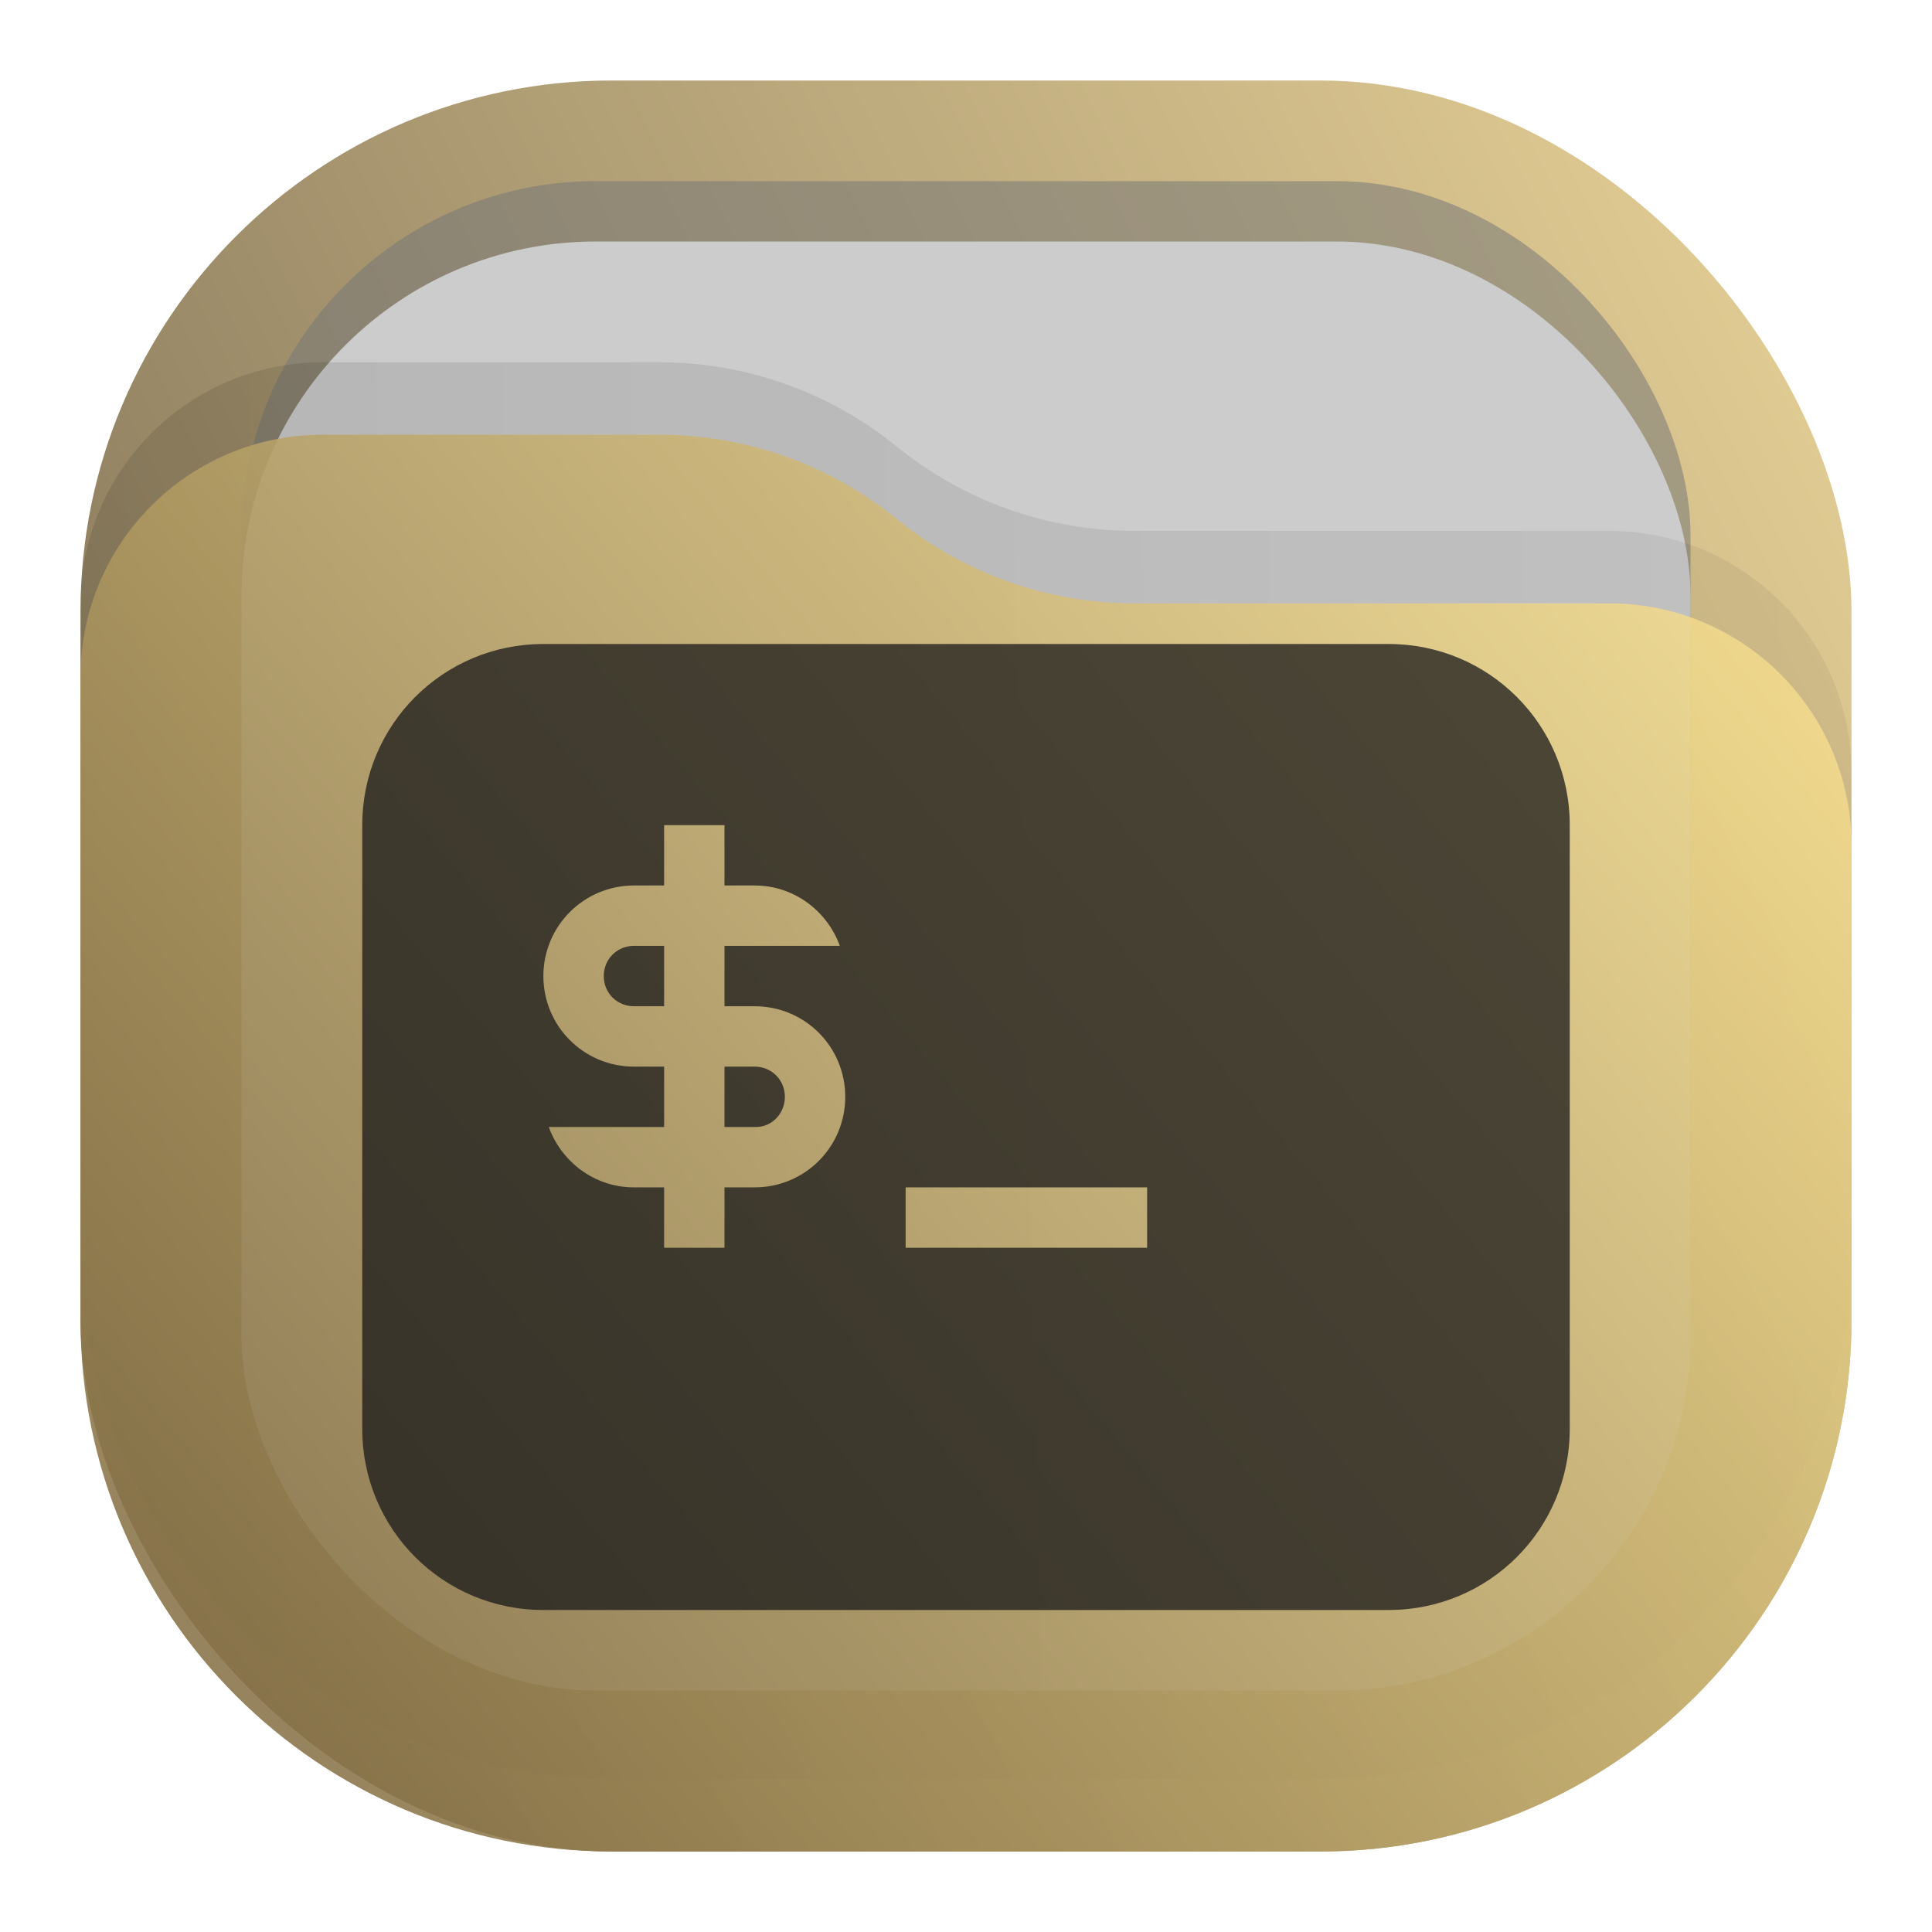 <svg width="24" height="24" viewBox="0 0 24 24" fill="none" xmlns="http://www.w3.org/2000/svg">
<rect opacity="0.812" x="1" y="1" width="22" height="22" rx="6.6" fill="url(#paint0_linear_211_328)"/>
<rect opacity="0.625" x="3" y="2.25" width="18" height="18" rx="4.4" fill="#777777" fill-opacity="0.875"/>
<rect x="3" y="3" width="18" height="18" rx="4.4" fill="#CCCCCC"/>
<path opacity="0.125" d="M1 7.508C1 5.847 2.347 4.5 4.008 4.5H8.19C9.265 4.5 10.307 4.87 11.141 5.548V5.548C11.975 6.225 13.016 6.595 14.091 6.595H19.992C21.653 6.595 23 7.942 23 9.603V15.5C23 19.145 20.045 22.1 16.4 22.1H7.6C3.955 22.1 1 19.145 1 15.5V7.508Z" fill="url(#paint1_linear_211_328)" fill-opacity="0.875"/>
<path opacity="0.875" d="M1 8.408C1 6.747 2.347 5.4 4.008 5.4H8.19C9.265 5.4 10.307 5.77 11.141 6.448V6.448C11.975 7.125 13.016 7.495 14.091 7.495H19.992C21.653 7.495 23 8.842 23 10.503V16.4C23 20.045 20.045 23 16.4 23H7.6C3.955 23 1 20.045 1 16.4V8.408Z" fill="url(#paint2_linear_211_328)"/>
<path opacity="0.75" d="M6.75 8C5.504 8 4.5 9.004 4.5 10.25V17.75C4.5 18.997 5.504 20 6.75 20H17.25C18.497 20 19.5 18.997 19.5 17.75V10.25C19.5 9.004 18.497 8 17.25 8H6.75ZM8.25 10.25H9V11H9.375C9.863 11 10.275 11.315 10.433 11.75H9.375H9V12.5H9.375C9.998 12.5 10.5 13.003 10.5 13.625C10.5 14.248 9.998 14.75 9.375 14.75H9V15.5H8.25V14.75H7.875C7.388 14.75 6.975 14.435 6.817 14H7.875H8.25V13.25H7.875C7.253 13.25 6.75 12.748 6.75 12.125C6.75 11.503 7.253 11 7.875 11H8.25V10.25ZM7.856 11.75C7.655 11.76 7.5 11.922 7.5 12.125C7.5 12.335 7.665 12.5 7.875 12.5H8.25V11.75H7.875C7.869 11.75 7.862 11.75 7.856 11.75ZM9 13.25V14H9.375C9.585 14.008 9.75 13.835 9.75 13.625C9.75 13.415 9.585 13.25 9.375 13.25H9ZM11.25 14.75H14.25V15.5H11.25V14.75Z" fill="#181818"/>
<defs>
<linearGradient id="paint0_linear_211_328" x1="23" y1="1" x2="1" y2="12" gradientUnits="userSpaceOnUse">
<stop stop-color="#E3C880"/>
<stop offset="1" stop-color="#6F5C38"/>
</linearGradient>
<linearGradient id="paint1_linear_211_328" x1="23" y1="9" x2="1.012" y2="9.521" gradientUnits="userSpaceOnUse">
<stop stop-opacity="0.5"/>
<stop offset="1"/>
</linearGradient>
<linearGradient id="paint2_linear_211_328" x1="23" y1="5.4" x2="1.429" y2="23.512" gradientUnits="userSpaceOnUse">
<stop stop-color="#FFE795"/>
<stop offset="1" stop-color="#7A653E"/>
</linearGradient>
</defs>
</svg>
